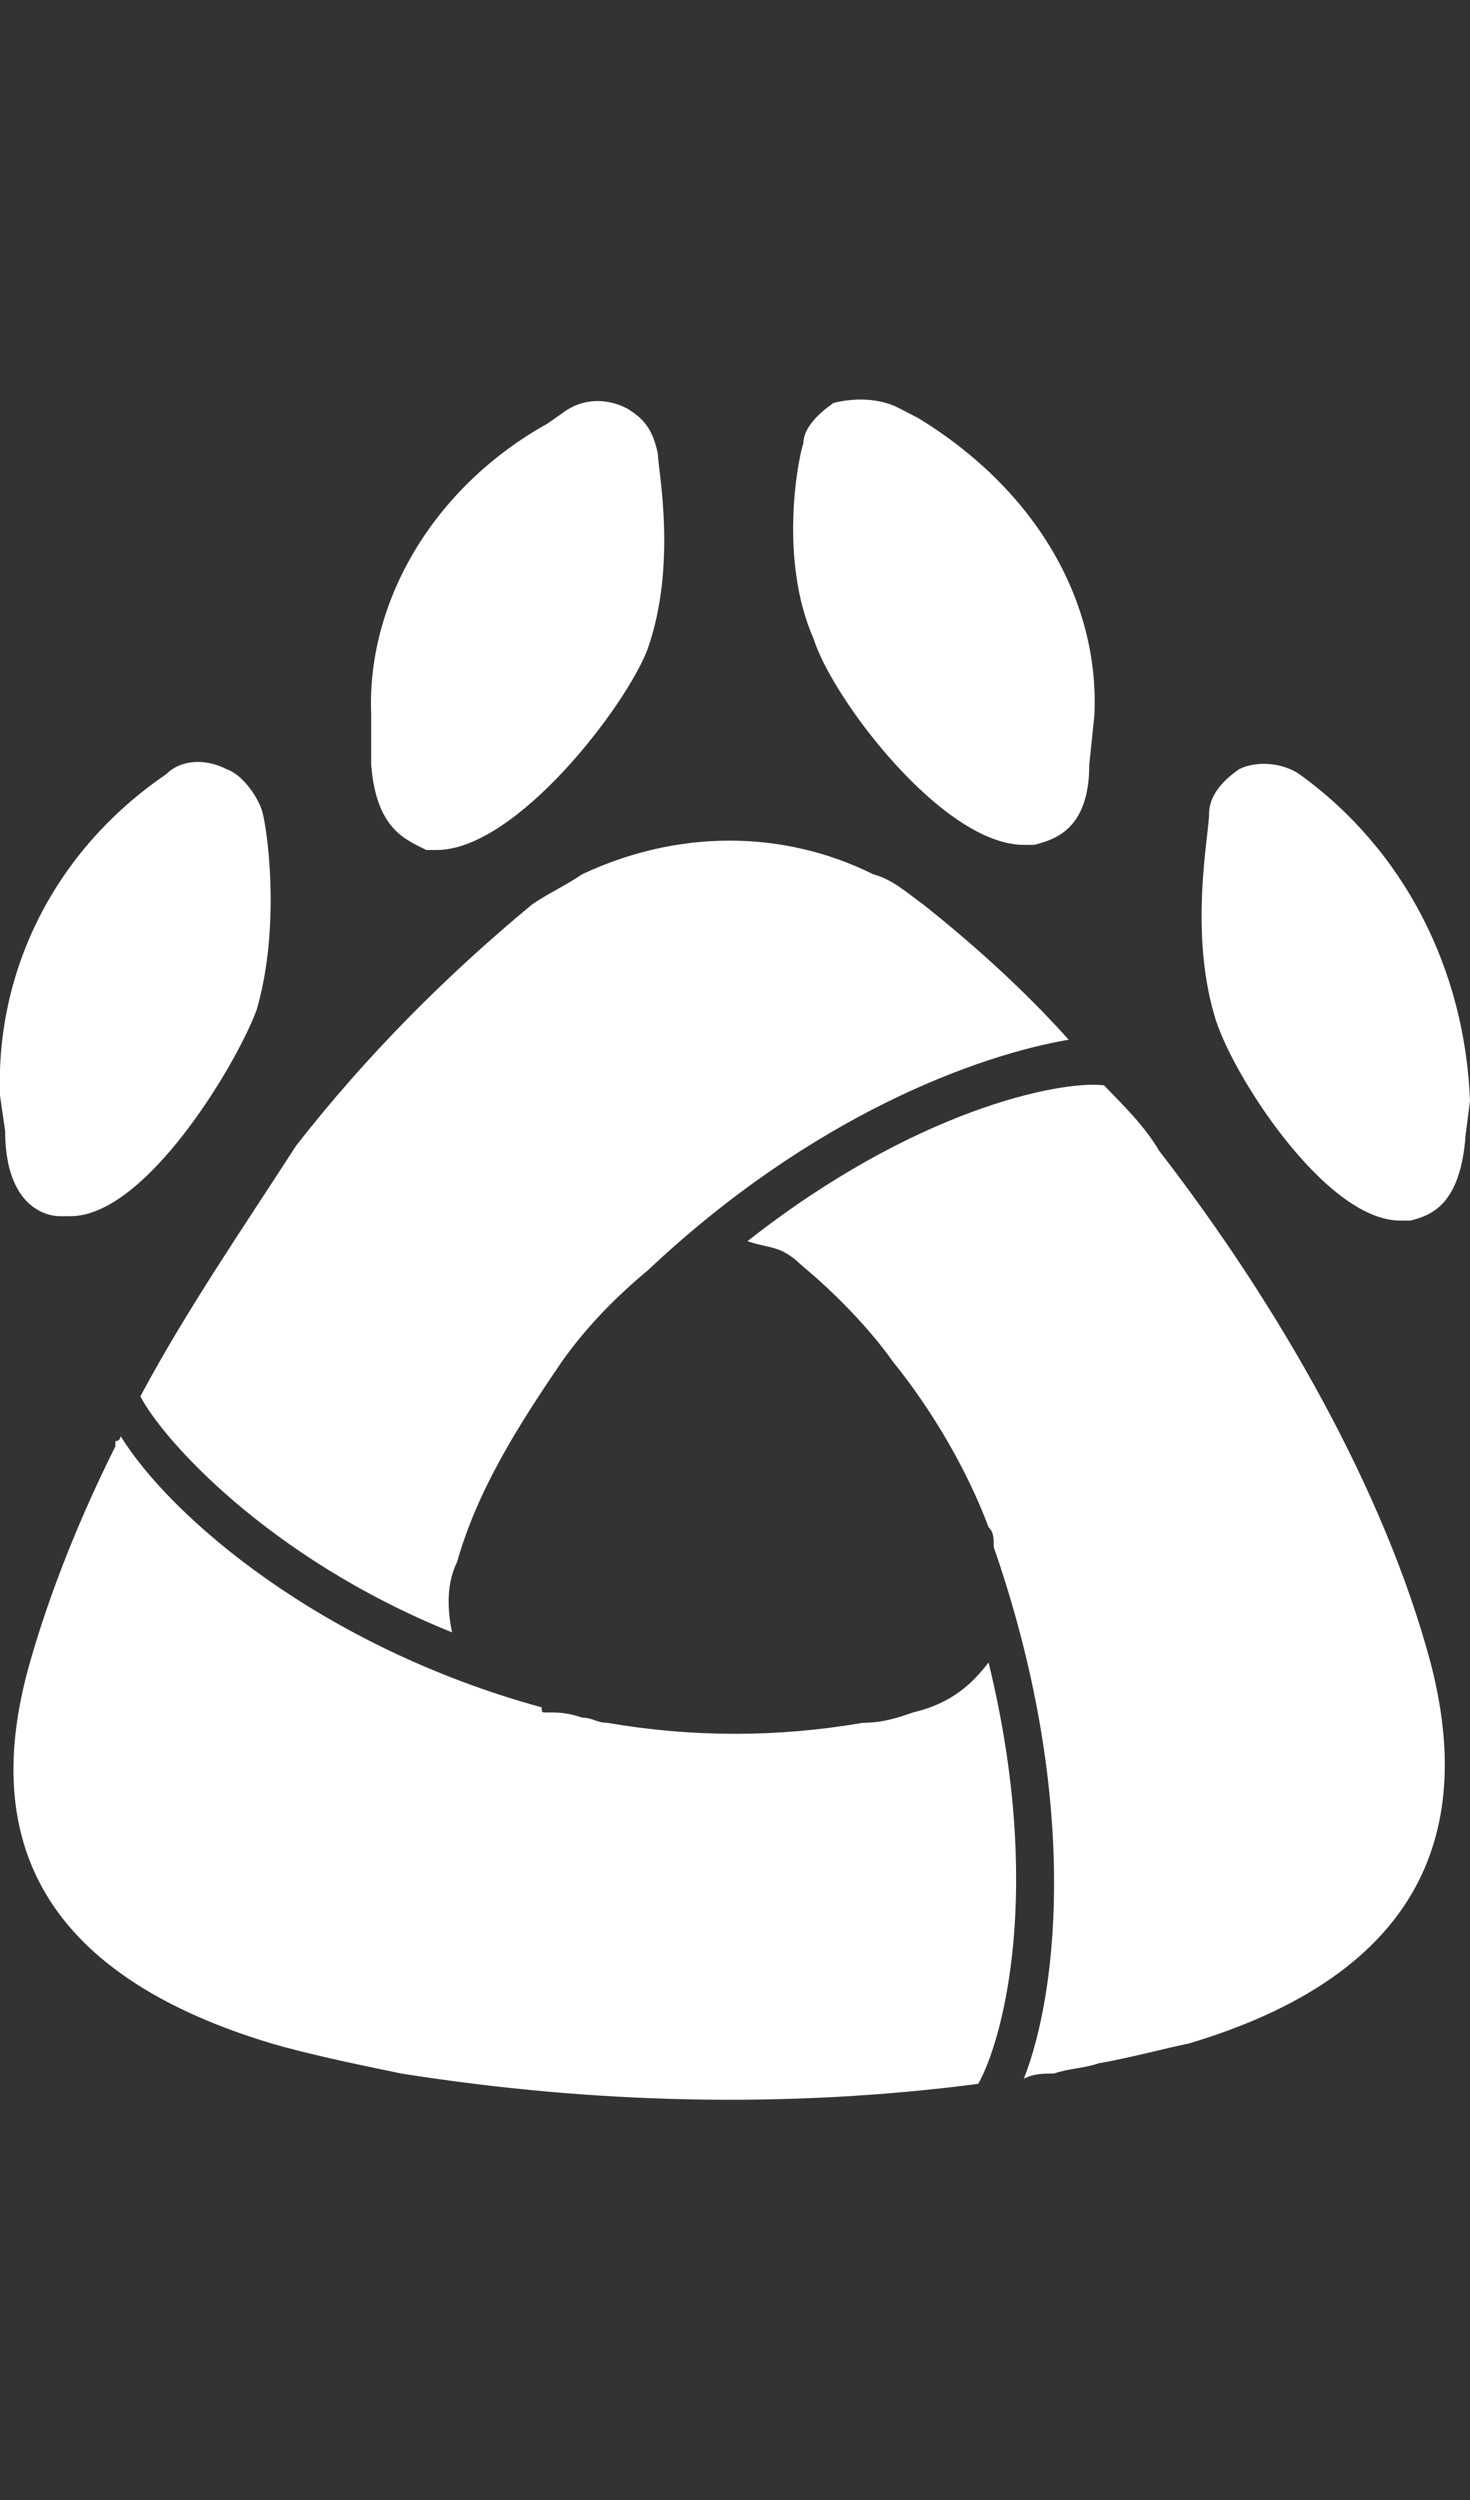 <?xml version="1.0" encoding="utf-8"?>
<!-- Generator: Adobe Illustrator 24.0.3, SVG Export Plug-In . SVG Version: 6.00 Build 0)  -->
<svg version="1.1" id="Layer_1" xmlns="http://www.w3.org/2000/svg" xmlns:xlink="http://www.w3.org/1999/xlink" x="0px" y="0px"
	 viewBox="0 0 20 34" style="enable-background:new 0 0 20 34;" xml:space="preserve">
<rect x="0" y="0" width="20" height="34" fill="#333333" stroke="none"/>
<style type="text/css">
	.st0{fill:#FFFFFF;}
</style>
<path class="st0" d="M6.15,22.2c-0.07-0.34-0.07-0.68,0.07-0.96c0.27-0.96,0.82-1.84,1.43-2.73c0.34-0.48,0.75-0.89,1.16-1.23
	c2.25-2.12,4.5-2.93,5.73-3.14c-0.61-0.68-1.3-1.3-1.98-1.84c-0.2-0.14-0.41-0.34-0.68-0.41c-1.23-0.61-2.66-0.61-3.96,0
	c-0.2,0.14-0.48,0.27-0.68,0.41c-1.16,0.96-2.25,2.05-3.21,3.28c-0.75,1.16-1.5,2.25-2.12,3.41C2.19,19.54,3.62,21.18,6.15,22.2z
	 M17.68,10.53c-0.2-0.14-0.55-0.2-0.82-0.07c-0.2,0.14-0.41,0.34-0.41,0.61s-0.27,1.57,0.07,2.73c0.2,0.75,1.5,2.8,2.53,2.8h0.14
	c0.27-0.07,0.68-0.2,0.75-1.16L20,14.97C19.93,13.19,19.11,11.56,17.68,10.53z M0.82,16.54h0.14c1.02,0,2.25-2.05,2.53-2.8
	c0.34-1.16,0.14-2.53,0.07-2.73c-0.07-0.2-0.27-0.48-0.48-0.55c-0.27-0.14-0.61-0.14-0.82,0.07C0.75,11.56-0.06,13.19,0,14.9
	l0.07,0.48C0.07,16.33,0.55,16.54,0.82,16.54z M13.93,11.49h0.14c0.27-0.07,0.75-0.2,0.75-1.09l0.07-0.68
	c0.07-1.57-0.82-3.07-2.39-4.03l-0.27-0.14c-0.27-0.14-0.61-0.14-0.89-0.07c-0.2,0.14-0.41,0.34-0.41,0.55
	c-0.07,0.2-0.34,1.57,0.14,2.66C11.33,9.51,12.83,11.49,13.93,11.49z M5.05,10.4c0.07,0.89,0.48,1.02,0.75,1.16h0.14
	c1.09,0,2.59-1.98,2.87-2.73c0.41-1.16,0.14-2.46,0.14-2.66c-0.07-0.34-0.2-0.48-0.41-0.61C8.26,5.41,7.92,5.41,7.65,5.62l-0.2,0.14
	C5.87,6.64,4.99,8.21,5.05,9.71V10.4z M15.77,15.65c-0.2-0.34-0.48-0.61-0.75-0.89c-0.61-0.07-2.59,0.34-4.85,2.12
	c0.2,0.07,0.34,0.07,0.48,0.14c0.14,0.07,0.2,0.14,0.27,0.2c0.41,0.34,0.89,0.82,1.23,1.3c0.55,0.68,1.02,1.5,1.3,2.25
	c0.07,0.07,0.07,0.14,0.07,0.27c1.16,3.34,0.89,6.01,0.41,7.23c0.14-0.07,0.27-0.07,0.41-0.07c0.2-0.07,0.41-0.07,0.61-0.14
	c0.41-0.07,0.89-0.2,1.23-0.27c3.41-1.02,3.82-3.14,3.28-5.19C18.84,20.29,17.41,17.77,15.77,15.65z M12.42,23.29
	c-0.2,0.07-0.41,0.14-0.68,0.14c-1.16,0.2-2.32,0.2-3.48,0c-0.14,0-0.2-0.07-0.34-0.07c-0.2-0.07-0.34-0.07-0.41-0.07H7.44
	c-0.07,0-0.07,0-0.07-0.07c-3-0.82-5.05-2.59-5.73-3.69c0,0.07-0.07,0.07-0.07,0.07v0.07c-0.48,0.96-0.89,1.98-1.16,2.93
	c-0.61,2.12-0.14,4.16,3.28,5.19c0.48,0.14,1.09,0.27,1.77,0.41c2.59,0.41,5.25,0.48,7.85,0.14c0.34-0.61,0.89-2.66,0.14-5.73
	C13.24,22.88,12.97,23.16,12.42,23.29z"/>
</svg>
